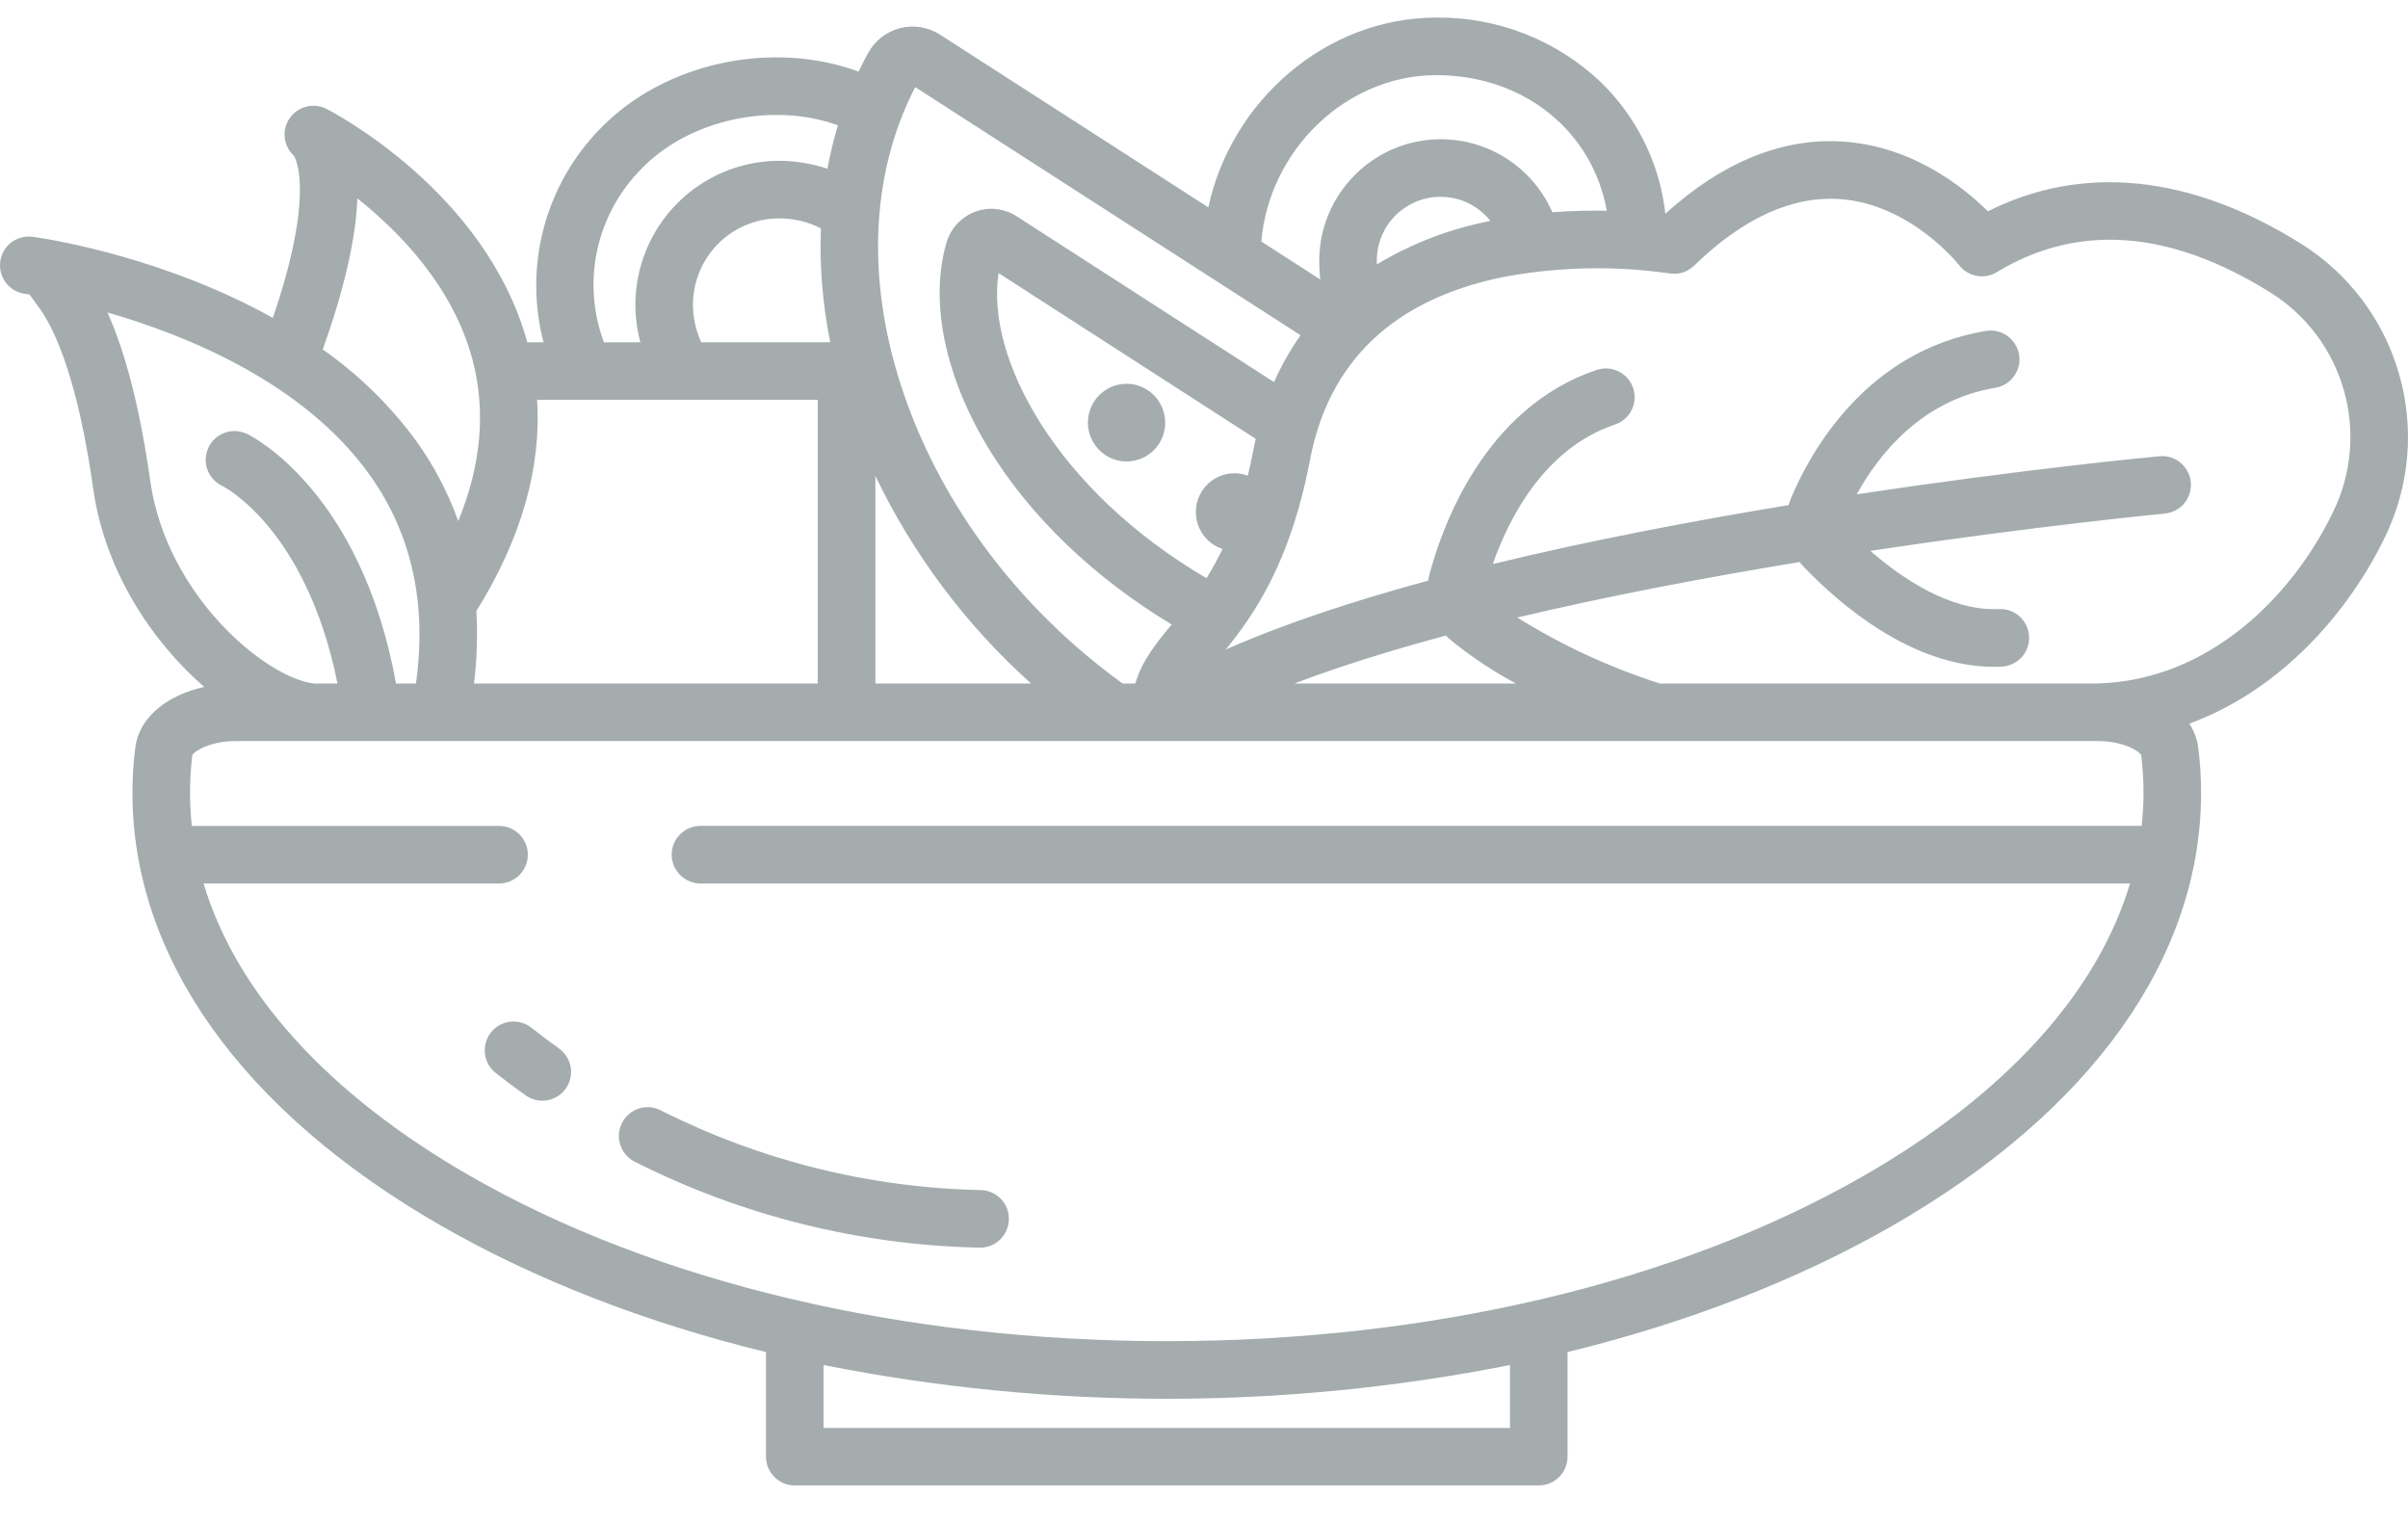 <svg width="30" height="19" viewBox="0 0 30 19" fill="none" xmlns="http://www.w3.org/2000/svg">
<path d="M28.665 3.034C27.289 2.175 25.948 2.039 24.766 2.632C24.459 2.328 23.831 1.827 22.979 1.765C22.219 1.709 21.469 2.011 20.748 2.662C20.677 2.029 20.384 1.44 19.921 1.002C19.371 0.491 18.646 0.211 17.896 0.219C16.525 0.219 15.34 1.251 15.054 2.583L11.709 0.43C11.637 0.384 11.555 0.352 11.47 0.339C11.385 0.325 11.298 0.329 11.215 0.35C11.13 0.372 11.051 0.411 10.982 0.464C10.913 0.518 10.856 0.586 10.814 0.663C10.773 0.738 10.734 0.814 10.697 0.892C9.621 0.495 8.271 0.776 7.471 1.61C7.136 1.954 6.895 2.38 6.773 2.845C6.65 3.31 6.65 3.799 6.772 4.264H6.57C6.051 2.385 4.148 1.398 4.067 1.356C3.989 1.317 3.901 1.307 3.817 1.328C3.733 1.349 3.659 1.4 3.61 1.471C3.56 1.542 3.538 1.628 3.547 1.715C3.557 1.801 3.597 1.88 3.661 1.939C3.691 1.988 3.92 2.435 3.399 3.96C2.095 3.232 0.726 2.997 0.451 2.956C0.419 2.95 0.386 2.946 0.352 2.947C0.262 2.948 0.175 2.984 0.11 3.046C0.045 3.109 0.006 3.194 0.001 3.284C-0.005 3.374 0.024 3.463 0.082 3.533C0.14 3.603 0.221 3.648 0.311 3.66C0.313 3.66 0.333 3.663 0.368 3.669C0.39 3.699 0.492 3.84 0.499 3.849C0.695 4.128 0.971 4.743 1.162 6.092C1.309 7.123 1.899 7.995 2.544 8.557C2.073 8.66 1.732 8.944 1.686 9.308C1.662 9.496 1.65 9.685 1.65 9.875C1.65 11.929 3.017 13.845 5.499 15.27C6.682 15.948 8.053 16.478 9.543 16.842V18.145C9.543 18.24 9.581 18.331 9.648 18.398C9.715 18.466 9.806 18.503 9.901 18.503H19.171C19.266 18.503 19.357 18.466 19.424 18.398C19.492 18.331 19.529 18.24 19.529 18.145V16.842C21.02 16.477 22.391 15.948 23.573 15.27C26.055 13.845 27.422 11.929 27.422 9.875C27.422 9.685 27.41 9.496 27.386 9.308C27.372 9.203 27.334 9.103 27.275 9.014C28.434 8.589 29.27 7.609 29.715 6.686C30.021 6.055 30.083 5.333 29.889 4.659C29.696 3.985 29.26 3.406 28.665 3.034ZM17.896 0.936C18.989 0.936 19.843 1.64 20.018 2.625C19.814 2.621 19.584 2.626 19.34 2.644C19.201 2.324 18.954 2.062 18.643 1.902C18.332 1.742 17.976 1.695 17.634 1.768C17.292 1.841 16.986 2.031 16.768 2.304C16.549 2.577 16.432 2.917 16.436 3.267C16.436 3.338 16.44 3.41 16.448 3.481L15.714 3.008C15.812 1.867 16.771 0.936 17.896 0.936ZM18.568 2.752C18.069 2.848 17.59 3.031 17.154 3.293C17.154 3.284 17.153 3.276 17.153 3.266C17.148 3.1 17.197 2.936 17.29 2.798C17.384 2.661 17.519 2.556 17.675 2.499C17.832 2.442 18.002 2.436 18.163 2.481C18.323 2.526 18.465 2.621 18.568 2.752ZM11.402 1.085L16.203 4.176C16.073 4.359 15.963 4.555 15.873 4.76L12.664 2.693C12.588 2.644 12.502 2.614 12.413 2.604C12.323 2.594 12.232 2.606 12.148 2.638C12.063 2.67 11.987 2.721 11.925 2.788C11.863 2.854 11.818 2.934 11.792 3.022C11.578 3.754 11.771 4.691 12.32 5.592C12.835 6.435 13.635 7.2 14.598 7.779C14.408 8.008 14.227 8.228 14.145 8.514H13.986C12.717 7.597 11.754 6.329 11.269 4.933C10.787 3.546 10.835 2.183 11.402 1.085ZM15.119 6.785C15.154 6.807 15.191 6.825 15.231 6.838C15.171 6.963 15.104 7.085 15.031 7.202C13.174 6.115 12.275 4.468 12.441 3.402L15.644 5.466C15.634 5.509 15.625 5.552 15.616 5.597C15.594 5.713 15.571 5.822 15.546 5.925C15.442 5.887 15.329 5.885 15.224 5.921C15.12 5.957 15.031 6.027 14.972 6.121C14.905 6.229 14.882 6.359 14.91 6.483C14.937 6.607 15.012 6.716 15.119 6.785V6.785ZM10.906 5.929C11.377 6.909 12.036 7.788 12.846 8.514H10.906V5.929ZM7.988 2.106C8.586 1.484 9.629 1.267 10.439 1.561C10.386 1.739 10.342 1.92 10.309 2.102C10.112 2.036 9.906 2.003 9.699 2.003C9.224 2.006 8.77 2.197 8.436 2.534C8.102 2.871 7.915 3.327 7.916 3.802C7.917 3.958 7.938 4.113 7.978 4.264H7.524C7.387 3.897 7.358 3.499 7.44 3.117C7.523 2.735 7.713 2.384 7.988 2.106ZM10.344 4.263H8.735C8.67 4.118 8.635 3.961 8.633 3.802C8.632 3.517 8.743 3.244 8.942 3.041C9.142 2.838 9.414 2.723 9.699 2.72C9.882 2.718 10.063 2.761 10.227 2.844C10.209 3.32 10.249 3.797 10.344 4.264V4.263ZM6.691 4.98H10.188V8.514H5.905C5.943 8.215 5.952 7.912 5.935 7.611C6.493 6.713 6.746 5.832 6.691 4.981V4.98ZM4.452 2.471C4.977 2.888 5.642 3.568 5.886 4.477C6.056 5.116 5.996 5.791 5.709 6.491C5.583 6.138 5.408 5.804 5.19 5.499C4.866 5.055 4.471 4.668 4.021 4.353C4.289 3.603 4.434 2.972 4.452 2.471ZM1.872 5.991C1.746 5.102 1.567 4.399 1.339 3.892C2.326 4.176 3.786 4.768 4.606 5.916C5.129 6.648 5.321 7.521 5.182 8.514H4.934C4.498 6.114 3.138 5.434 3.078 5.405C3.035 5.385 2.989 5.373 2.942 5.37C2.895 5.367 2.848 5.374 2.803 5.39C2.758 5.405 2.717 5.429 2.682 5.461C2.647 5.492 2.618 5.53 2.598 5.573C2.578 5.615 2.566 5.662 2.563 5.709C2.561 5.756 2.567 5.803 2.583 5.848C2.599 5.892 2.623 5.933 2.655 5.968C2.687 6.003 2.725 6.032 2.768 6.052C2.779 6.057 3.814 6.576 4.205 8.514H3.913C3.32 8.448 2.076 7.426 1.872 5.991L1.872 5.991ZM18.812 17.787H10.26V17.003C13.083 17.564 15.989 17.564 18.812 17.003V17.787ZM26.682 10.287H8.727C8.632 10.287 8.541 10.325 8.473 10.393C8.406 10.46 8.368 10.551 8.368 10.646C8.368 10.741 8.406 10.832 8.473 10.899C8.541 10.967 8.632 11.005 8.727 11.005H26.537C26.129 12.367 24.985 13.633 23.216 14.648C20.904 15.975 17.821 16.706 14.536 16.706C11.252 16.706 8.169 15.975 5.857 14.648C4.087 13.633 2.944 12.367 2.536 11.005H6.217C6.312 11.005 6.403 10.967 6.471 10.9C6.538 10.832 6.576 10.741 6.576 10.646C6.576 10.551 6.538 10.46 6.471 10.393C6.403 10.325 6.312 10.288 6.217 10.288H2.39C2.358 9.994 2.36 9.698 2.396 9.405C2.426 9.353 2.621 9.231 2.94 9.231H26.132C26.452 9.231 26.647 9.353 26.676 9.405C26.695 9.561 26.705 9.717 26.705 9.875C26.705 10.012 26.697 10.15 26.682 10.287ZM16.126 8.514C16.695 8.298 17.335 8.099 18.013 7.917C18.025 7.929 18.037 7.941 18.049 7.952C18.309 8.167 18.59 8.356 18.887 8.514H16.126ZM29.068 6.375C28.582 7.385 27.554 8.477 26.125 8.514H20.68C20.056 8.315 19.46 8.039 18.903 7.692C20.064 7.417 21.288 7.187 22.421 7.001C22.437 7.021 22.453 7.041 22.472 7.061C22.923 7.531 23.821 8.306 24.843 8.306C24.873 8.306 24.903 8.305 24.933 8.304C24.981 8.302 25.027 8.291 25.07 8.271C25.114 8.251 25.152 8.223 25.185 8.189C25.217 8.154 25.242 8.113 25.258 8.068C25.274 8.024 25.282 7.976 25.279 7.929C25.277 7.882 25.266 7.835 25.245 7.792C25.225 7.749 25.197 7.711 25.162 7.679C25.126 7.647 25.085 7.623 25.041 7.607C24.996 7.591 24.948 7.585 24.901 7.587C24.296 7.614 23.694 7.203 23.302 6.862C25.356 6.552 26.933 6.401 26.971 6.397C27.066 6.388 27.153 6.342 27.213 6.269C27.274 6.196 27.303 6.101 27.294 6.007C27.286 5.912 27.239 5.825 27.166 5.764C27.093 5.703 26.999 5.674 26.904 5.683C26.749 5.698 25.168 5.849 23.132 6.158C23.402 5.667 23.937 4.982 24.861 4.83C24.955 4.814 25.038 4.762 25.093 4.684C25.148 4.607 25.17 4.511 25.155 4.418C25.139 4.325 25.087 4.241 25.011 4.186C24.934 4.13 24.838 4.107 24.744 4.122C23.233 4.371 22.541 5.661 22.314 6.204C22.302 6.232 22.292 6.262 22.283 6.292C21.099 6.487 19.816 6.73 18.598 7.026C18.799 6.454 19.239 5.586 20.118 5.289C20.163 5.274 20.205 5.25 20.241 5.219C20.277 5.188 20.306 5.151 20.327 5.108C20.348 5.066 20.361 5.02 20.364 4.972C20.367 4.925 20.361 4.878 20.346 4.833C20.331 4.788 20.307 4.746 20.276 4.711C20.244 4.675 20.206 4.646 20.164 4.626C20.121 4.605 20.075 4.593 20.027 4.59C19.98 4.587 19.933 4.594 19.888 4.609C18.497 5.081 17.971 6.546 17.809 7.154C17.802 7.18 17.796 7.207 17.792 7.233C16.862 7.485 15.995 7.771 15.271 8.091C15.619 7.662 16.077 7.01 16.32 5.731C16.554 4.503 17.357 3.737 18.706 3.455C19.394 3.323 20.1 3.306 20.794 3.405C20.85 3.415 20.907 3.411 20.962 3.395C21.016 3.378 21.065 3.349 21.106 3.309C21.715 2.718 22.326 2.439 22.921 2.48C23.805 2.541 24.402 3.295 24.407 3.302C24.461 3.372 24.538 3.419 24.625 3.436C24.712 3.452 24.802 3.436 24.877 3.39C25.888 2.777 27.034 2.862 28.285 3.643C28.73 3.921 29.056 4.354 29.2 4.859C29.345 5.363 29.298 5.903 29.068 6.375L29.068 6.375Z" fill="#A4ACAD"/>
<path d="M14.296 4.858C14.242 4.823 14.183 4.8 14.12 4.788C14.057 4.777 13.993 4.779 13.931 4.792C13.869 4.806 13.81 4.832 13.758 4.869C13.706 4.906 13.662 4.952 13.628 5.006C13.56 5.114 13.538 5.244 13.565 5.369C13.593 5.493 13.668 5.601 13.775 5.671C13.852 5.721 13.942 5.748 14.034 5.748C14.07 5.748 14.105 5.744 14.139 5.736C14.202 5.723 14.261 5.697 14.313 5.66C14.365 5.623 14.409 5.577 14.443 5.522C14.51 5.414 14.533 5.284 14.505 5.16C14.478 5.036 14.403 4.927 14.296 4.858Z" fill="#A4ACAD"/>
<path d="M7.749 13.988C7.706 14.073 7.698 14.171 7.728 14.261C7.757 14.352 7.822 14.427 7.906 14.47C9.239 15.143 10.705 15.509 12.197 15.541H12.207C12.302 15.542 12.393 15.506 12.461 15.439C12.529 15.373 12.568 15.282 12.569 15.187C12.571 15.092 12.534 15 12.468 14.932C12.401 14.864 12.31 14.825 12.215 14.824C10.829 14.795 9.468 14.455 8.23 13.83C8.188 13.809 8.143 13.796 8.096 13.792C8.049 13.789 8.002 13.794 7.957 13.809C7.912 13.824 7.871 13.847 7.835 13.878C7.799 13.908 7.77 13.946 7.749 13.988Z" fill="#A4ACAD"/>
<path d="M6.963 13.059C6.847 12.976 6.731 12.889 6.619 12.801C6.544 12.742 6.449 12.716 6.354 12.727C6.26 12.739 6.174 12.787 6.115 12.862C6.057 12.937 6.03 13.032 6.042 13.127C6.053 13.221 6.102 13.307 6.176 13.366C6.297 13.46 6.421 13.553 6.545 13.642C6.583 13.669 6.626 13.69 6.672 13.701C6.718 13.712 6.766 13.713 6.813 13.706C6.86 13.698 6.904 13.682 6.945 13.657C6.985 13.632 7.02 13.599 7.048 13.561C7.075 13.523 7.095 13.479 7.105 13.433C7.116 13.387 7.118 13.339 7.11 13.292C7.102 13.246 7.085 13.201 7.059 13.161C7.034 13.121 7.001 13.086 6.963 13.059H6.963Z" fill="#A4ACAD"/>
</svg>
